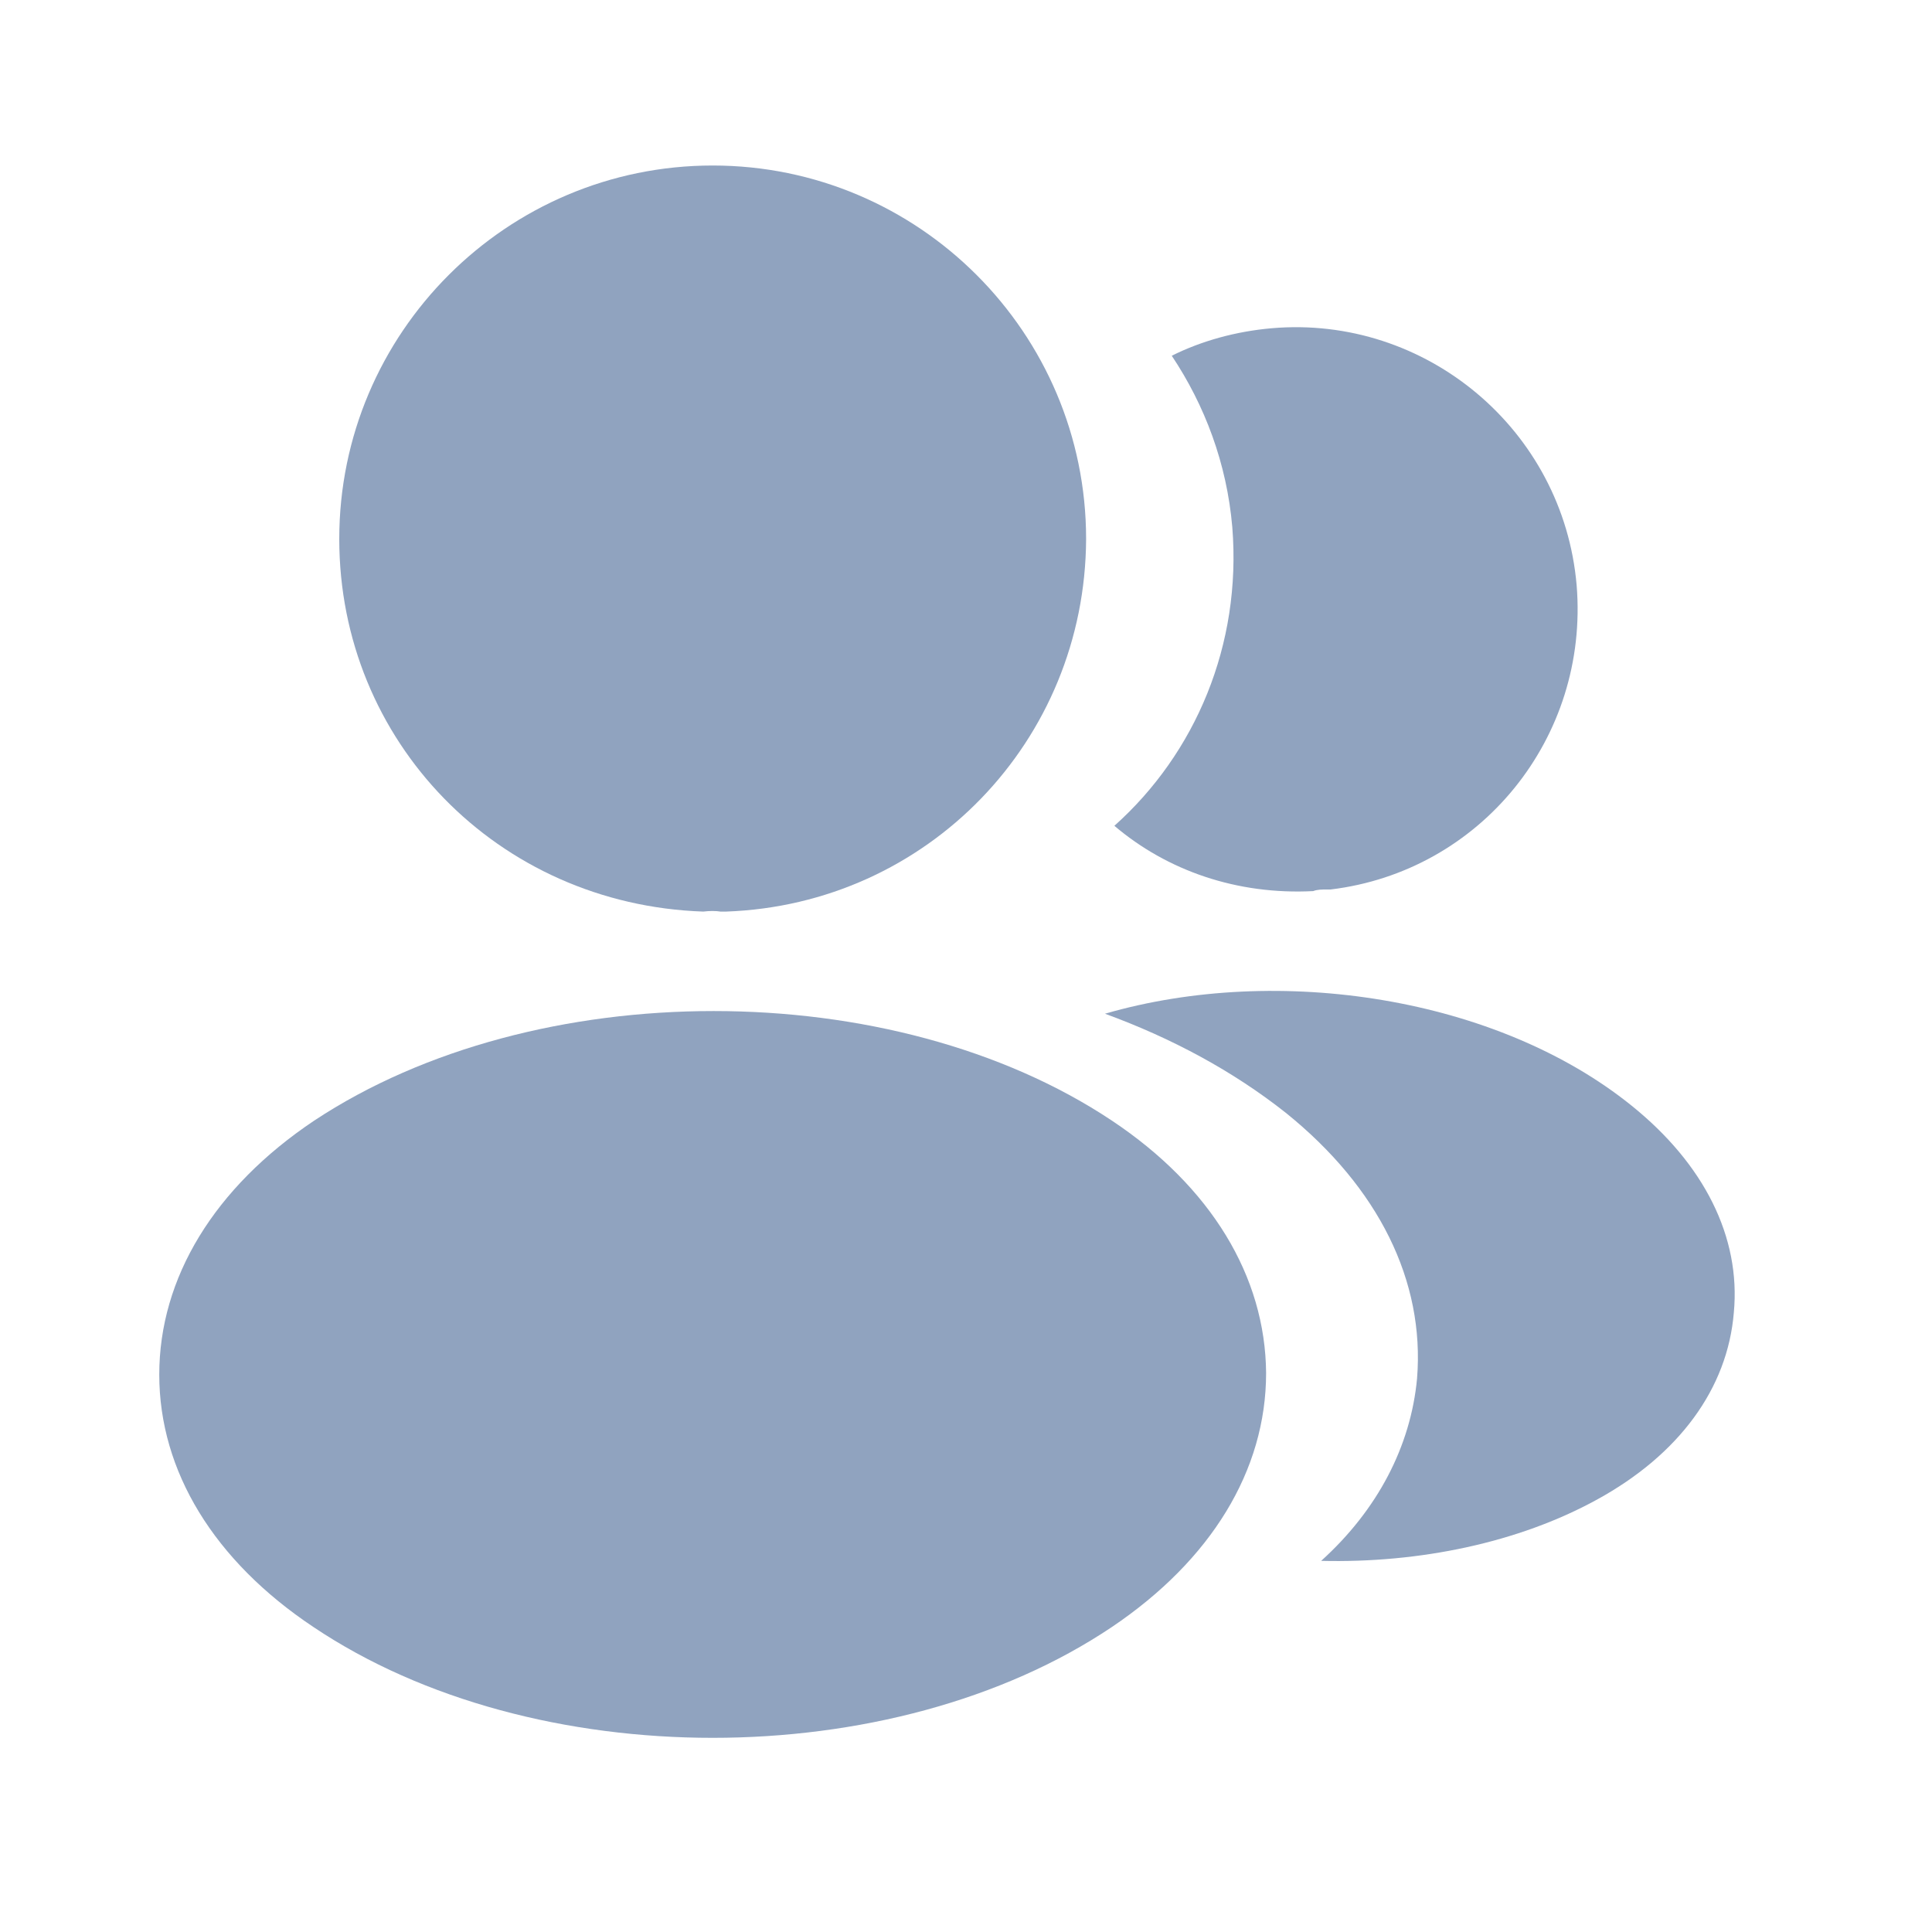 <svg width="30" height="30" viewBox="0 0 30 30" fill="none" xmlns="http://www.w3.org/2000/svg">
<path d="M11.066 2.57C7.868 2.57 5.268 5.17 5.268 8.369C5.268 11.506 7.722 14.045 10.92 14.155C11.018 14.143 11.115 14.143 11.188 14.155C11.213 14.155 11.225 14.155 11.25 14.155C11.262 14.155 11.262 14.155 11.274 14.155C14.399 14.045 16.852 11.506 16.865 8.369C16.865 5.17 14.265 2.57 11.066 2.57Z" fill="#90A3BF"/>
<path d="M17.267 17.402C13.862 15.132 8.308 15.132 4.877 17.402C3.327 18.44 2.473 19.843 2.473 21.345C2.473 22.846 3.327 24.238 4.865 25.263C6.574 26.411 8.82 26.985 11.066 26.985C13.312 26.985 15.558 26.411 17.267 25.263C18.805 24.226 19.66 22.834 19.66 21.32C19.648 19.819 18.805 18.427 17.267 17.402Z" fill="#90A3BF"/>
<path d="M24.482 9.088C24.677 11.456 22.992 13.531 20.661 13.812C20.649 13.812 20.649 13.812 20.637 13.812H20.6C20.527 13.812 20.453 13.812 20.392 13.837C19.208 13.898 18.122 13.519 17.304 12.823C18.561 11.7 19.282 10.016 19.135 8.185C19.05 7.196 18.708 6.293 18.195 5.524C18.659 5.292 19.196 5.145 19.745 5.097C22.138 4.889 24.274 6.671 24.482 9.088Z" fill="#90A3BF"/>
<path d="M26.923 20.38C26.826 21.564 26.069 22.589 24.799 23.285C23.578 23.956 22.04 24.274 20.515 24.237C21.393 23.444 21.906 22.455 22.004 21.405C22.126 19.892 21.406 18.439 19.965 17.279C19.147 16.632 18.195 16.12 17.158 15.741C19.855 14.96 23.249 15.485 25.336 17.169C26.459 18.073 27.033 19.208 26.923 20.38Z" fill="#90A3BF"/>
</svg>
